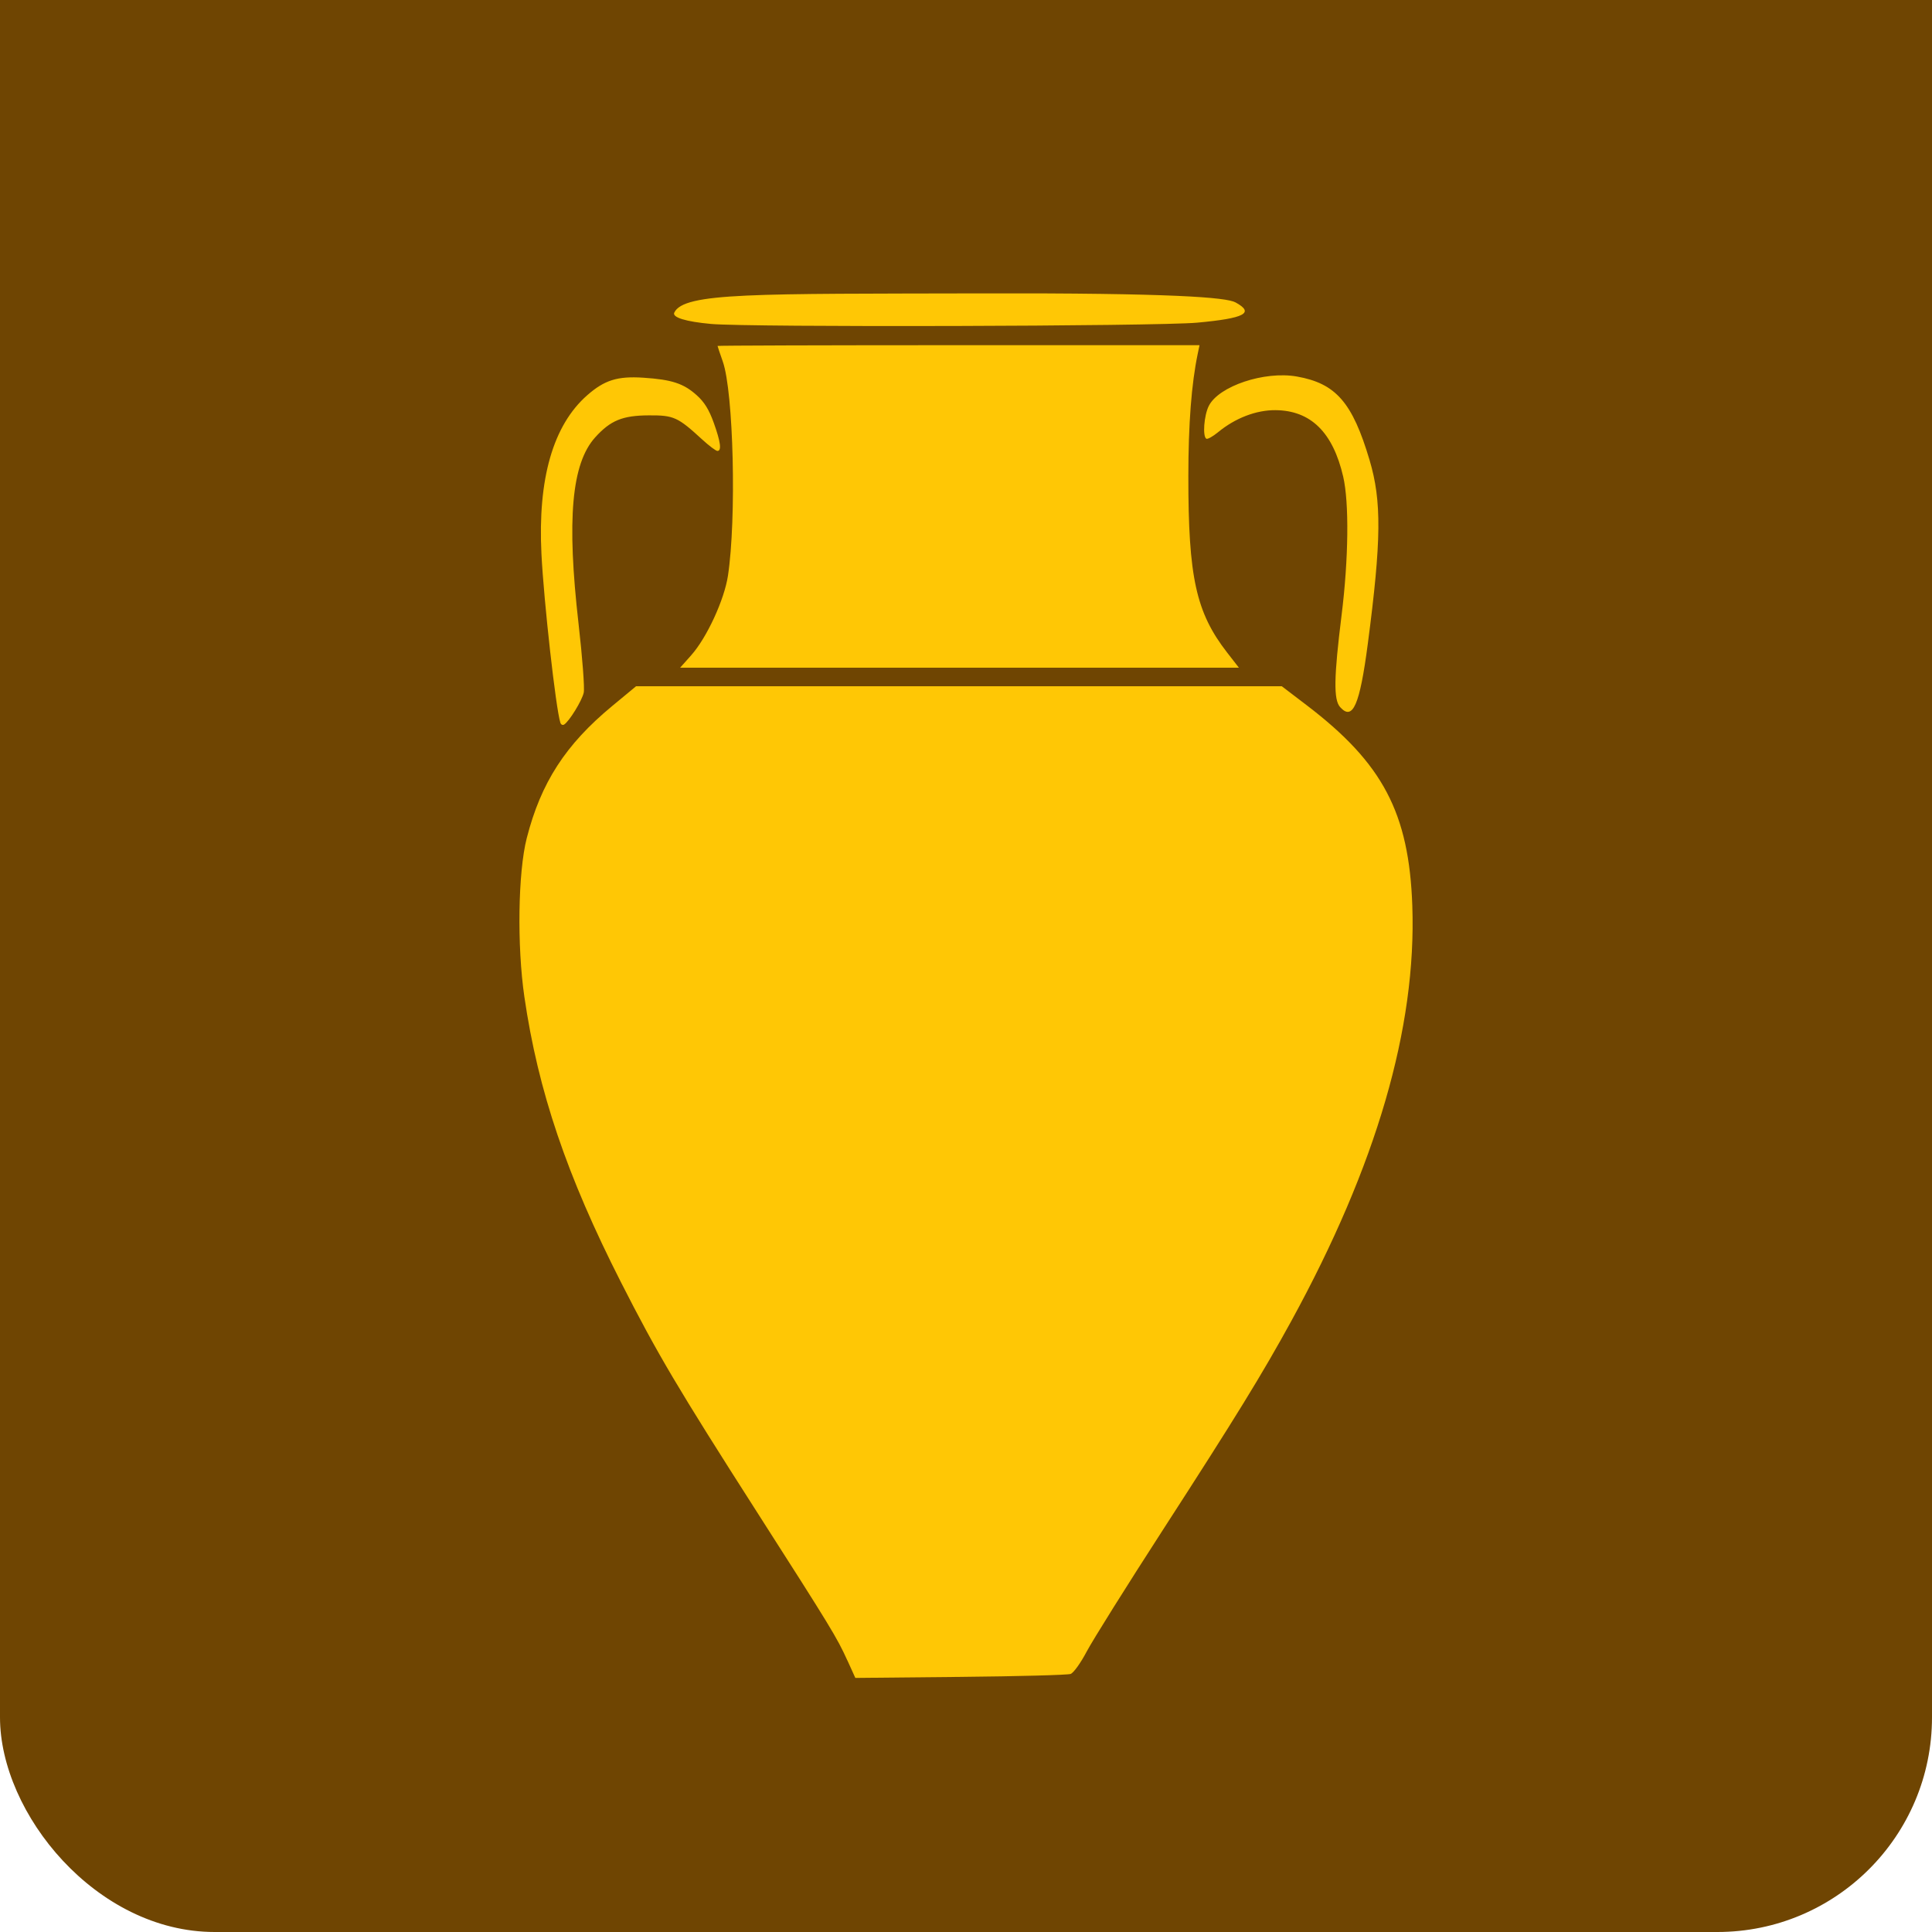 <?xml version="1.0" encoding="UTF-8" standalone="no"?>
<!-- Created with Inkscape (http://www.inkscape.org/) -->

<svg
   xmlns:dc="http://purl.org/dc/elements/1.1/"
   xmlns:cc="http://creativecommons.org/ns#"
   xmlns:rdf="http://www.w3.org/1999/02/22-rdf-syntax-ns#"
   xmlns:svg="http://www.w3.org/2000/svg"
   xmlns="http://www.w3.org/2000/svg"
   xmlns:sodipodi="http://sodipodi.sourceforge.net/DTD/sodipodi-0.dtd"
   xmlns:inkscape="http://www.inkscape.org/namespaces/inkscape"
   width="90"
   height="90"
   id="svg4957"
   version="1.1"
   inkscape:version="0.48.4 r9939"
   sodipodi:docname="droplet.svg"
   inkscape:export-filename="/home/brute/code/exoscale/pithos/img/droplet.png"
   inkscape:export-xdpi="90"
   inkscape:export-ydpi="90">
  <defs
     id="defs4959" />
  <sodipodi:namedview
     id="base"
     pagecolor="#ffffff"
     bordercolor="#666666"
     borderopacity="1.0"
     inkscape:pageopacity="0.0"
     inkscape:pageshadow="2"
     inkscape:zoom="6.12"
     inkscape:cx="44.999997"
     inkscape:cy="39.999975"
     inkscape:document-units="px"
     inkscape:current-layer="layer1"
     showgrid="false"
     fit-margin-top="0"
     fit-margin-left="0"
     fit-margin-right="0"
     fit-margin-bottom="0"
     inkscape:window-width="1043"
     inkscape:window-height="791"
     inkscape:window-x="395"
     inkscape:window-y="82"
     inkscape:window-maximized="0" />
  <g
     inkscape:label="Layer 1"
     inkscape:groupmode="layer"
     id="layer1"
     transform="translate(-138.553,-572.026)">
    <g
       id="g4559">
      <rect
         ry="10"
         y="572.026"
         x="138.553"
         height="90"
         width="90"
         id="rect2983"
         style="color:#000000;fill:#6f4502;fill-opacity:1;fill-rule:nonzero;stroke:none;stroke-width:1.056;marker:none;visibility:visible;display:inline;overflow:visible;enable-background:accumulate" />
      <rect
         y="572.026"
         x="138.553"
         height="20"
         width="90"
         id="rect2983-2"
         style="color:#000000;fill:#6f4502;fill-opacity:1;fill-rule:nonzero;stroke:none;stroke-width:1.056;marker:none;visibility:visible;display:inline;overflow:visible;enable-background:accumulate" />
    </g>
    <path
       id="path4654-2"
       style="fill:#ffc705;fill-opacity:1;stroke:none"
       d="m 164.657,605.694 c -0.212,-0.662 -0.77,-5.645 -0.881,-7.859 -0.176,-3.51 0.543,-6.002 2.133,-7.398 0.805,-0.706 1.408,-0.895 2.612,-0.816 1.33,0.087 1.876,0.267 2.49,0.818 0.352,0.315 0.572,0.671 0.789,1.275 0.323,0.898 0.378,1.318 0.173,1.318 -0.071,0 -0.389,-0.239 -0.708,-0.532 -1.144,-1.05 -1.324,-1.131 -2.489,-1.125 -1.224,0.006 -1.783,0.236 -2.496,1.024 -1.102,1.219 -1.333,3.819 -0.775,8.691 0.178,1.554 0.287,2.995 0.241,3.202 -0.081,0.372 -0.677,1.34 -0.915,1.487 -0.067,0.042 -0.146,0.003 -0.174,-0.086 l 0,0 z m 7.014,-18.578 c -1.165,-0.106 -1.812,-0.303 -1.708,-0.526 0.445,-0.948 3.748,-0.872 14.354,-0.897 8.823,-0.021 11.36,0.184 11.792,0.42 0.901,0.493 0.43,0.741 -1.79,0.944 -1.878,0.171 -20.874,0.221 -22.648,0.059 z m 29.312,17.852 c -0.312,-0.346 -0.295,-1.383 0.068,-4.301 0.324,-2.603 0.354,-5.227 0.073,-6.438 -0.479,-2.067 -1.513,-3.082 -3.152,-3.096 -0.899,-0.008 -1.876,0.367 -2.676,1.026 -0.246,0.202 -0.492,0.339 -0.548,0.305 -0.181,-0.112 -0.108,-1.082 0.114,-1.526 0.462,-0.925 2.594,-1.638 4.101,-1.373 1.821,0.321 2.592,1.207 3.391,3.898 0.567,1.91 0.55,3.724 -0.083,8.55 -0.375,2.859 -0.7,3.607 -1.288,2.955 l 0,0 z m -22.958,44.405 c -0.483,-1.066 -0.752,-1.507 -4.2,-6.896 -3.708,-5.796 -4.645,-7.379 -6.342,-10.714 -2.526,-4.965 -3.864,-8.917 -4.502,-13.298 -0.347,-2.379 -0.296,-5.806 0.109,-7.391 0.66,-2.586 1.807,-4.361 3.98,-6.158 l 1.115,-0.923 15.039,0 15.039,0 1.171,0.893 c 3.539,2.7 4.757,5.013 4.91,9.329 0.201,5.682 -1.671,12.106 -5.637,19.349 -1.352,2.469 -2.592,4.487 -5.968,9.709 -1.684,2.605 -3.287,5.164 -3.563,5.688 -0.279,0.53 -0.611,0.993 -0.748,1.043 -0.136,0.05 -2.448,0.112 -5.138,0.138 l -4.892,0.048 -0.37,-0.816 z m -7.269,-46.828 c 0.722,-0.811 1.538,-2.577 1.708,-3.699 0.402,-2.658 0.261,-8.553 -0.24,-9.977 -0.134,-0.381 -0.244,-0.709 -0.244,-0.728 0,-0.019 5.052,-0.035 11.226,-0.035 l 11.226,0 -0.084,0.4 c -0.292,1.399 -0.435,3.262 -0.437,5.696 -0.004,4.714 0.357,6.355 1.805,8.22 l 0.55,0.708 -13.015,0 -13.015,0 0.521,-0.585 0,0 z"
       inkscape:connector-curvature="0" />
  </g>
</svg>
